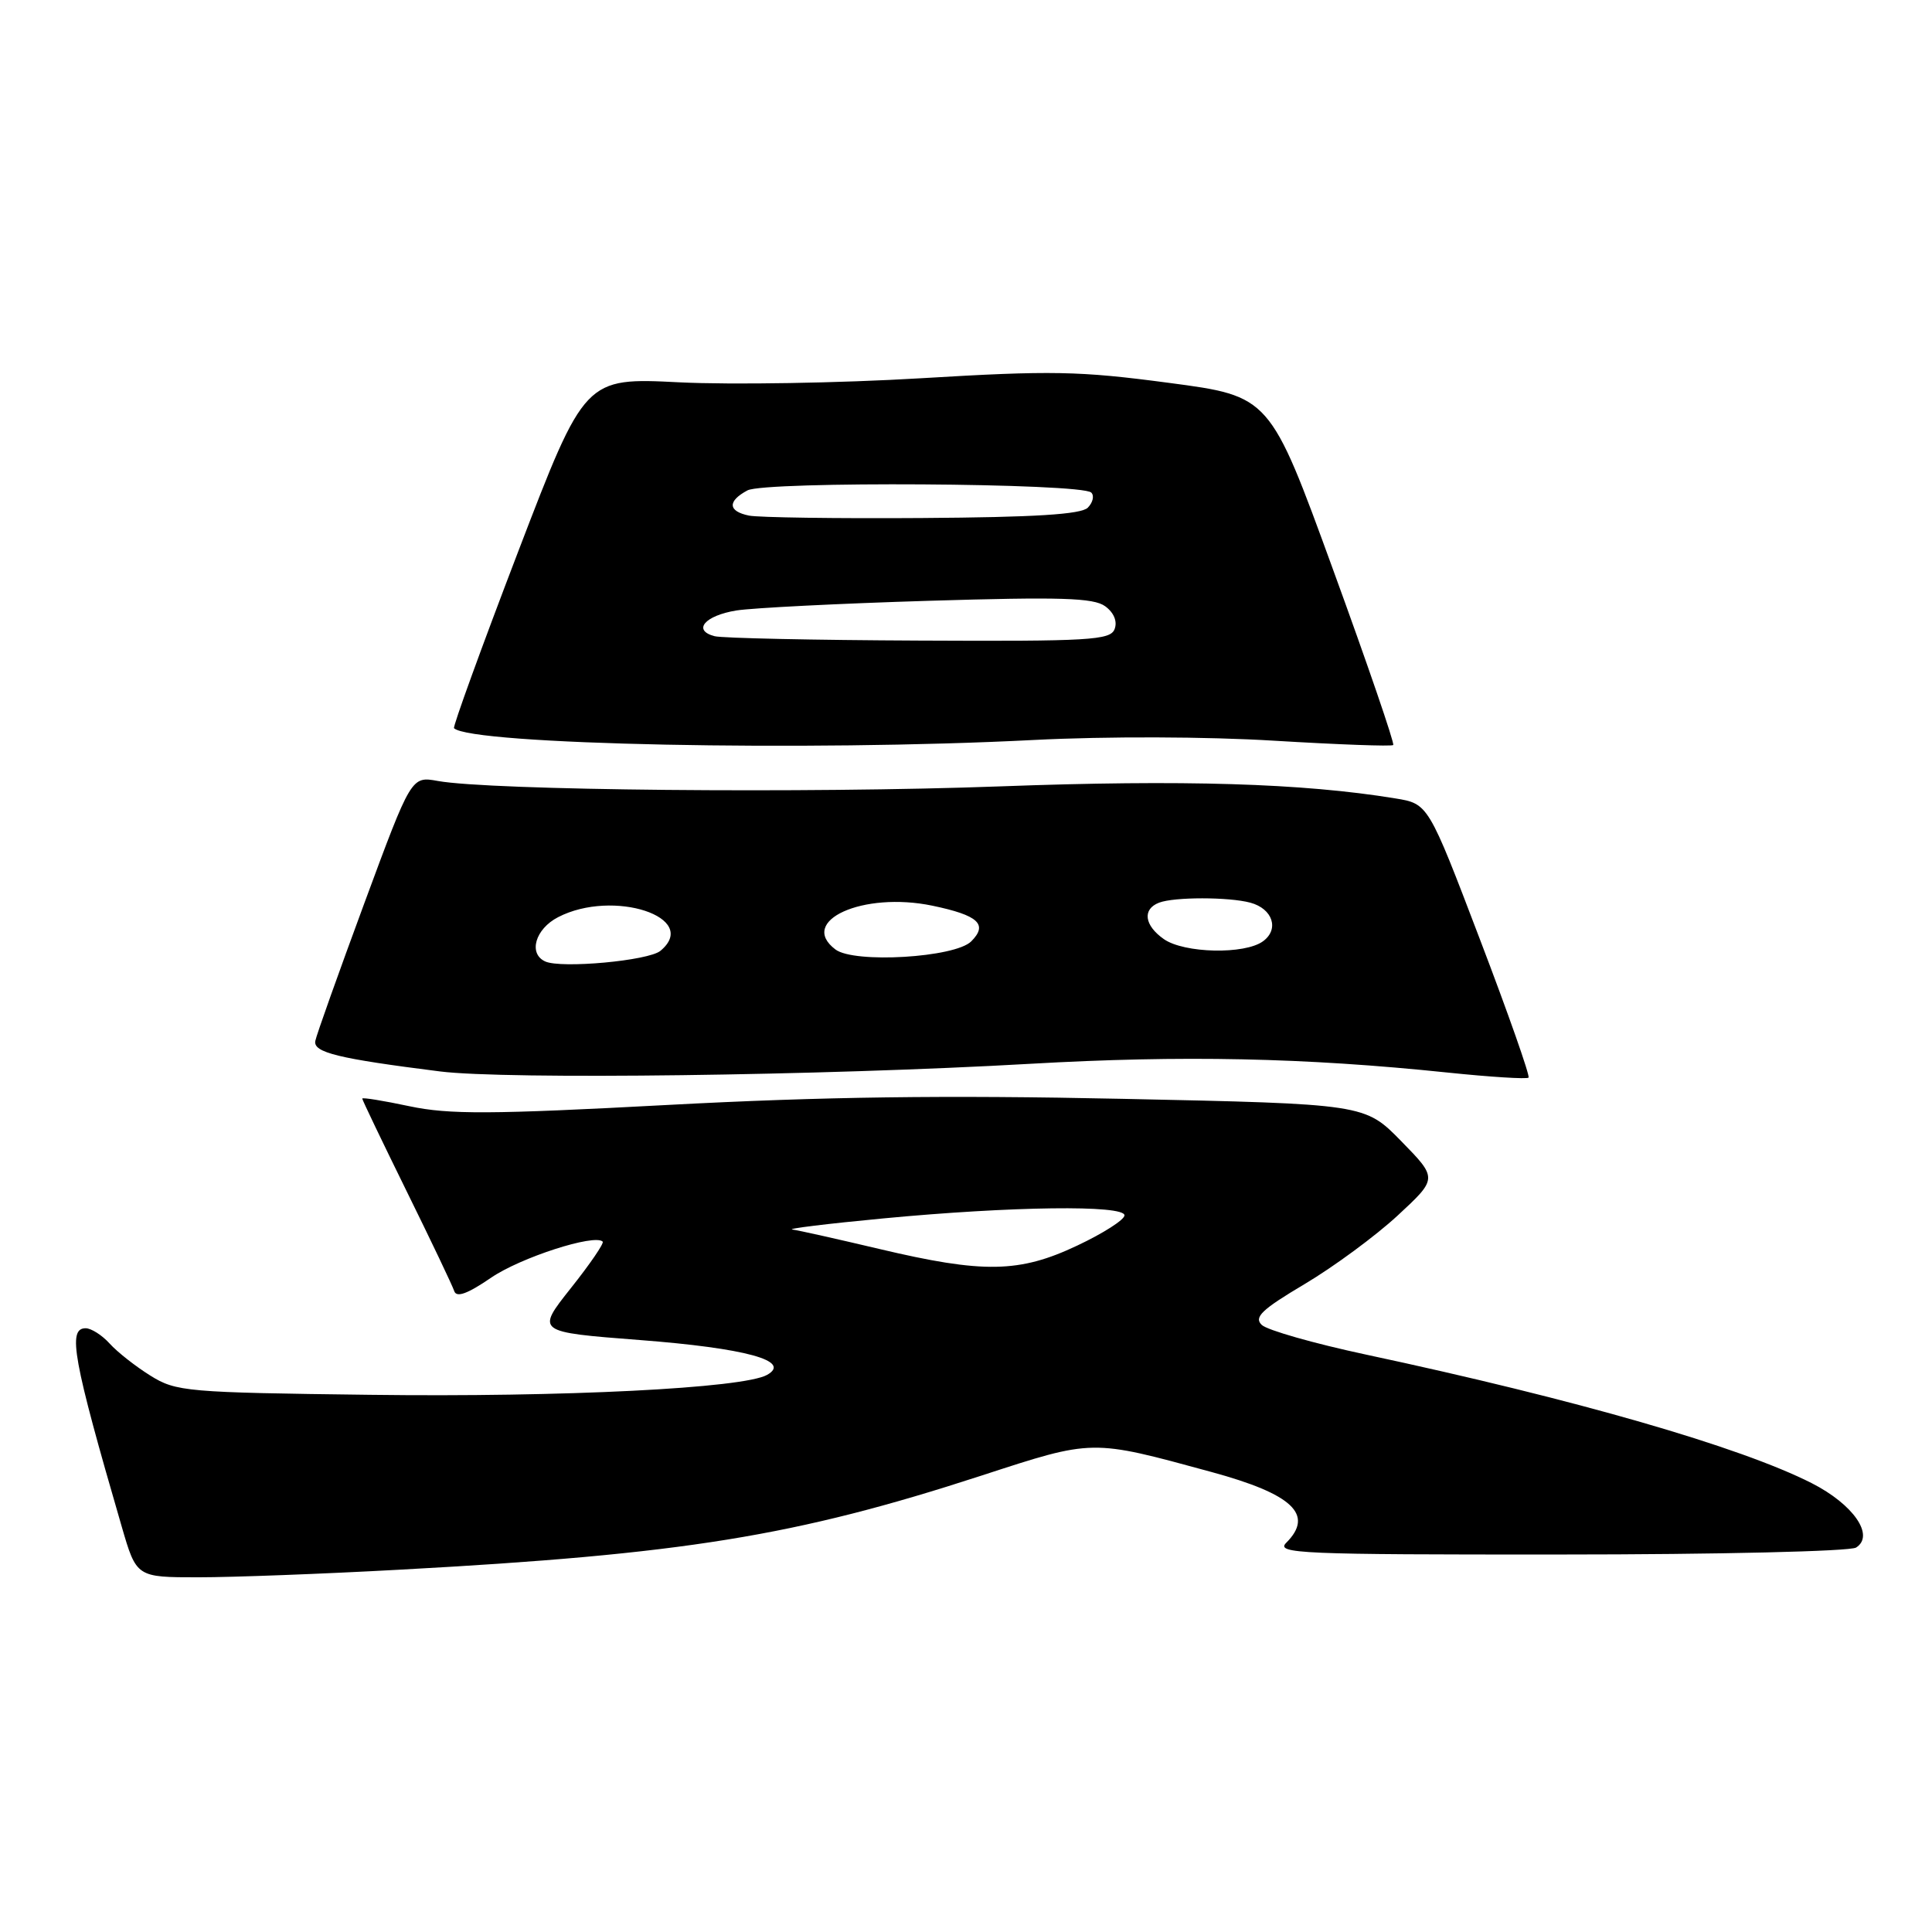 <?xml version="1.0" encoding="UTF-8" standalone="no"?>
<!DOCTYPE svg PUBLIC "-//W3C//DTD SVG 1.1//EN" "http://www.w3.org/Graphics/SVG/1.1/DTD/svg11.dtd" >
<svg xmlns="http://www.w3.org/2000/svg" xmlns:xlink="http://www.w3.org/1999/xlink" version="1.1" viewBox="0 0 256 256">
 <g >
 <path fill="currentColor"
d=" M 53.00 207.99 C 90.55 205.95 105.35 203.56 130.00 195.54 C 144.96 190.67 144.50 190.68 160.50 195.04 C 171.30 197.98 174.17 200.69 170.43 204.43 C 169.00 205.86 172.30 206.00 206.68 205.98 C 227.74 205.98 245.14 205.56 245.94 205.06 C 248.45 203.47 245.59 199.34 240.05 196.52 C 230.51 191.69 208.88 185.45 181.00 179.49 C 174.12 178.02 167.91 176.25 167.19 175.56 C 166.12 174.54 167.17 173.53 172.88 170.14 C 176.73 167.85 182.27 163.77 185.19 161.07 C 190.50 156.15 190.50 156.15 185.68 151.22 C 180.85 146.28 180.85 146.28 148.68 145.60 C 125.22 145.10 108.91 145.32 88.50 146.41 C 64.96 147.67 59.50 147.69 54.25 146.58 C 50.81 145.85 48.00 145.39 48.00 145.57 C 48.00 145.75 50.65 151.27 53.88 157.84 C 57.12 164.42 59.96 170.37 60.19 171.08 C 60.49 171.97 61.95 171.44 65.06 169.31 C 68.95 166.64 78.79 163.46 79.86 164.52 C 80.07 164.73 78.17 167.51 75.63 170.70 C 71.03 176.50 71.03 176.50 84.76 177.56 C 98.82 178.64 104.96 180.32 101.64 182.18 C 98.49 183.95 74.62 185.15 49.05 184.82 C 24.70 184.52 23.33 184.40 19.93 182.28 C 17.97 181.06 15.54 179.15 14.53 178.03 C 13.52 176.91 12.08 176.00 11.35 176.00 C 8.92 176.00 9.67 180.08 16.12 202.25 C 18.08 209.00 18.08 209.00 26.29 209.00 C 30.81 209.00 42.83 208.55 53.00 207.99 Z  M 136.50 140.96 C 156.65 139.81 172.81 140.14 191.82 142.12 C 197.50 142.71 202.32 143.01 202.54 142.79 C 202.76 142.58 199.86 134.32 196.09 124.45 C 189.25 106.50 189.25 106.50 184.87 105.79 C 172.60 103.78 156.80 103.30 132.50 104.20 C 106.99 105.14 64.91 104.74 58.00 103.48 C 54.50 102.85 54.50 102.85 48.28 119.67 C 44.86 128.93 41.93 137.14 41.78 137.93 C 41.48 139.46 44.80 140.27 58.30 141.97 C 67.01 143.07 109.03 142.53 136.50 140.96 Z  M 137.00 98.05 C 146.65 97.56 159.88 97.60 168.87 98.15 C 177.33 98.66 184.41 98.92 184.61 98.72 C 184.81 98.52 181.22 88.04 176.62 75.43 C 168.27 52.50 168.27 52.50 154.88 50.73 C 142.99 49.15 139.33 49.08 122.03 50.12 C 111.33 50.76 96.93 51.00 90.03 50.66 C 77.50 50.03 77.50 50.03 68.66 73.09 C 63.80 85.78 59.98 96.31 60.16 96.49 C 62.39 98.68 107.01 99.59 137.00 98.05 Z  M 116.50 165.49 C 111.00 164.19 105.83 163.03 105.00 162.92 C 104.17 162.82 109.58 162.15 117.00 161.45 C 134.03 159.83 149.00 159.64 149.00 161.04 C 149.00 161.62 146.19 163.42 142.75 165.04 C 135.07 168.68 130.31 168.76 116.50 165.49 Z  M 72.25 127.40 C 69.97 126.37 70.92 123.09 73.95 121.53 C 81.25 117.75 92.84 121.57 87.51 125.99 C 85.94 127.30 74.38 128.36 72.25 127.40 Z  M 110.70 125.81 C 105.68 122.02 114.36 118.10 123.55 120.01 C 129.64 121.28 130.95 122.48 128.69 124.74 C 126.53 126.89 113.18 127.69 110.70 125.81 Z  M 154.22 124.44 C 151.62 122.62 151.34 120.47 153.58 119.61 C 155.58 118.84 162.81 118.84 165.68 119.61 C 168.64 120.41 169.54 123.13 167.36 124.72 C 164.94 126.50 156.91 126.32 154.22 124.44 Z  M 94.69 84.30 C 91.72 83.53 93.38 81.57 97.58 80.89 C 99.74 80.55 111.19 79.97 123.03 79.61 C 140.52 79.08 144.91 79.21 146.44 80.33 C 147.60 81.18 148.08 82.34 147.69 83.36 C 147.13 84.83 144.39 84.99 121.78 84.88 C 107.88 84.82 95.69 84.56 94.69 84.30 Z  M 99.25 68.32 C 96.45 67.75 96.37 66.41 99.04 64.98 C 101.36 63.74 143.34 64.00 144.60 65.27 C 145.02 65.69 144.81 66.59 144.14 67.27 C 143.25 68.16 137.12 68.54 122.20 68.64 C 110.82 68.72 100.49 68.57 99.25 68.32 Z "/>
</g>
</svg>